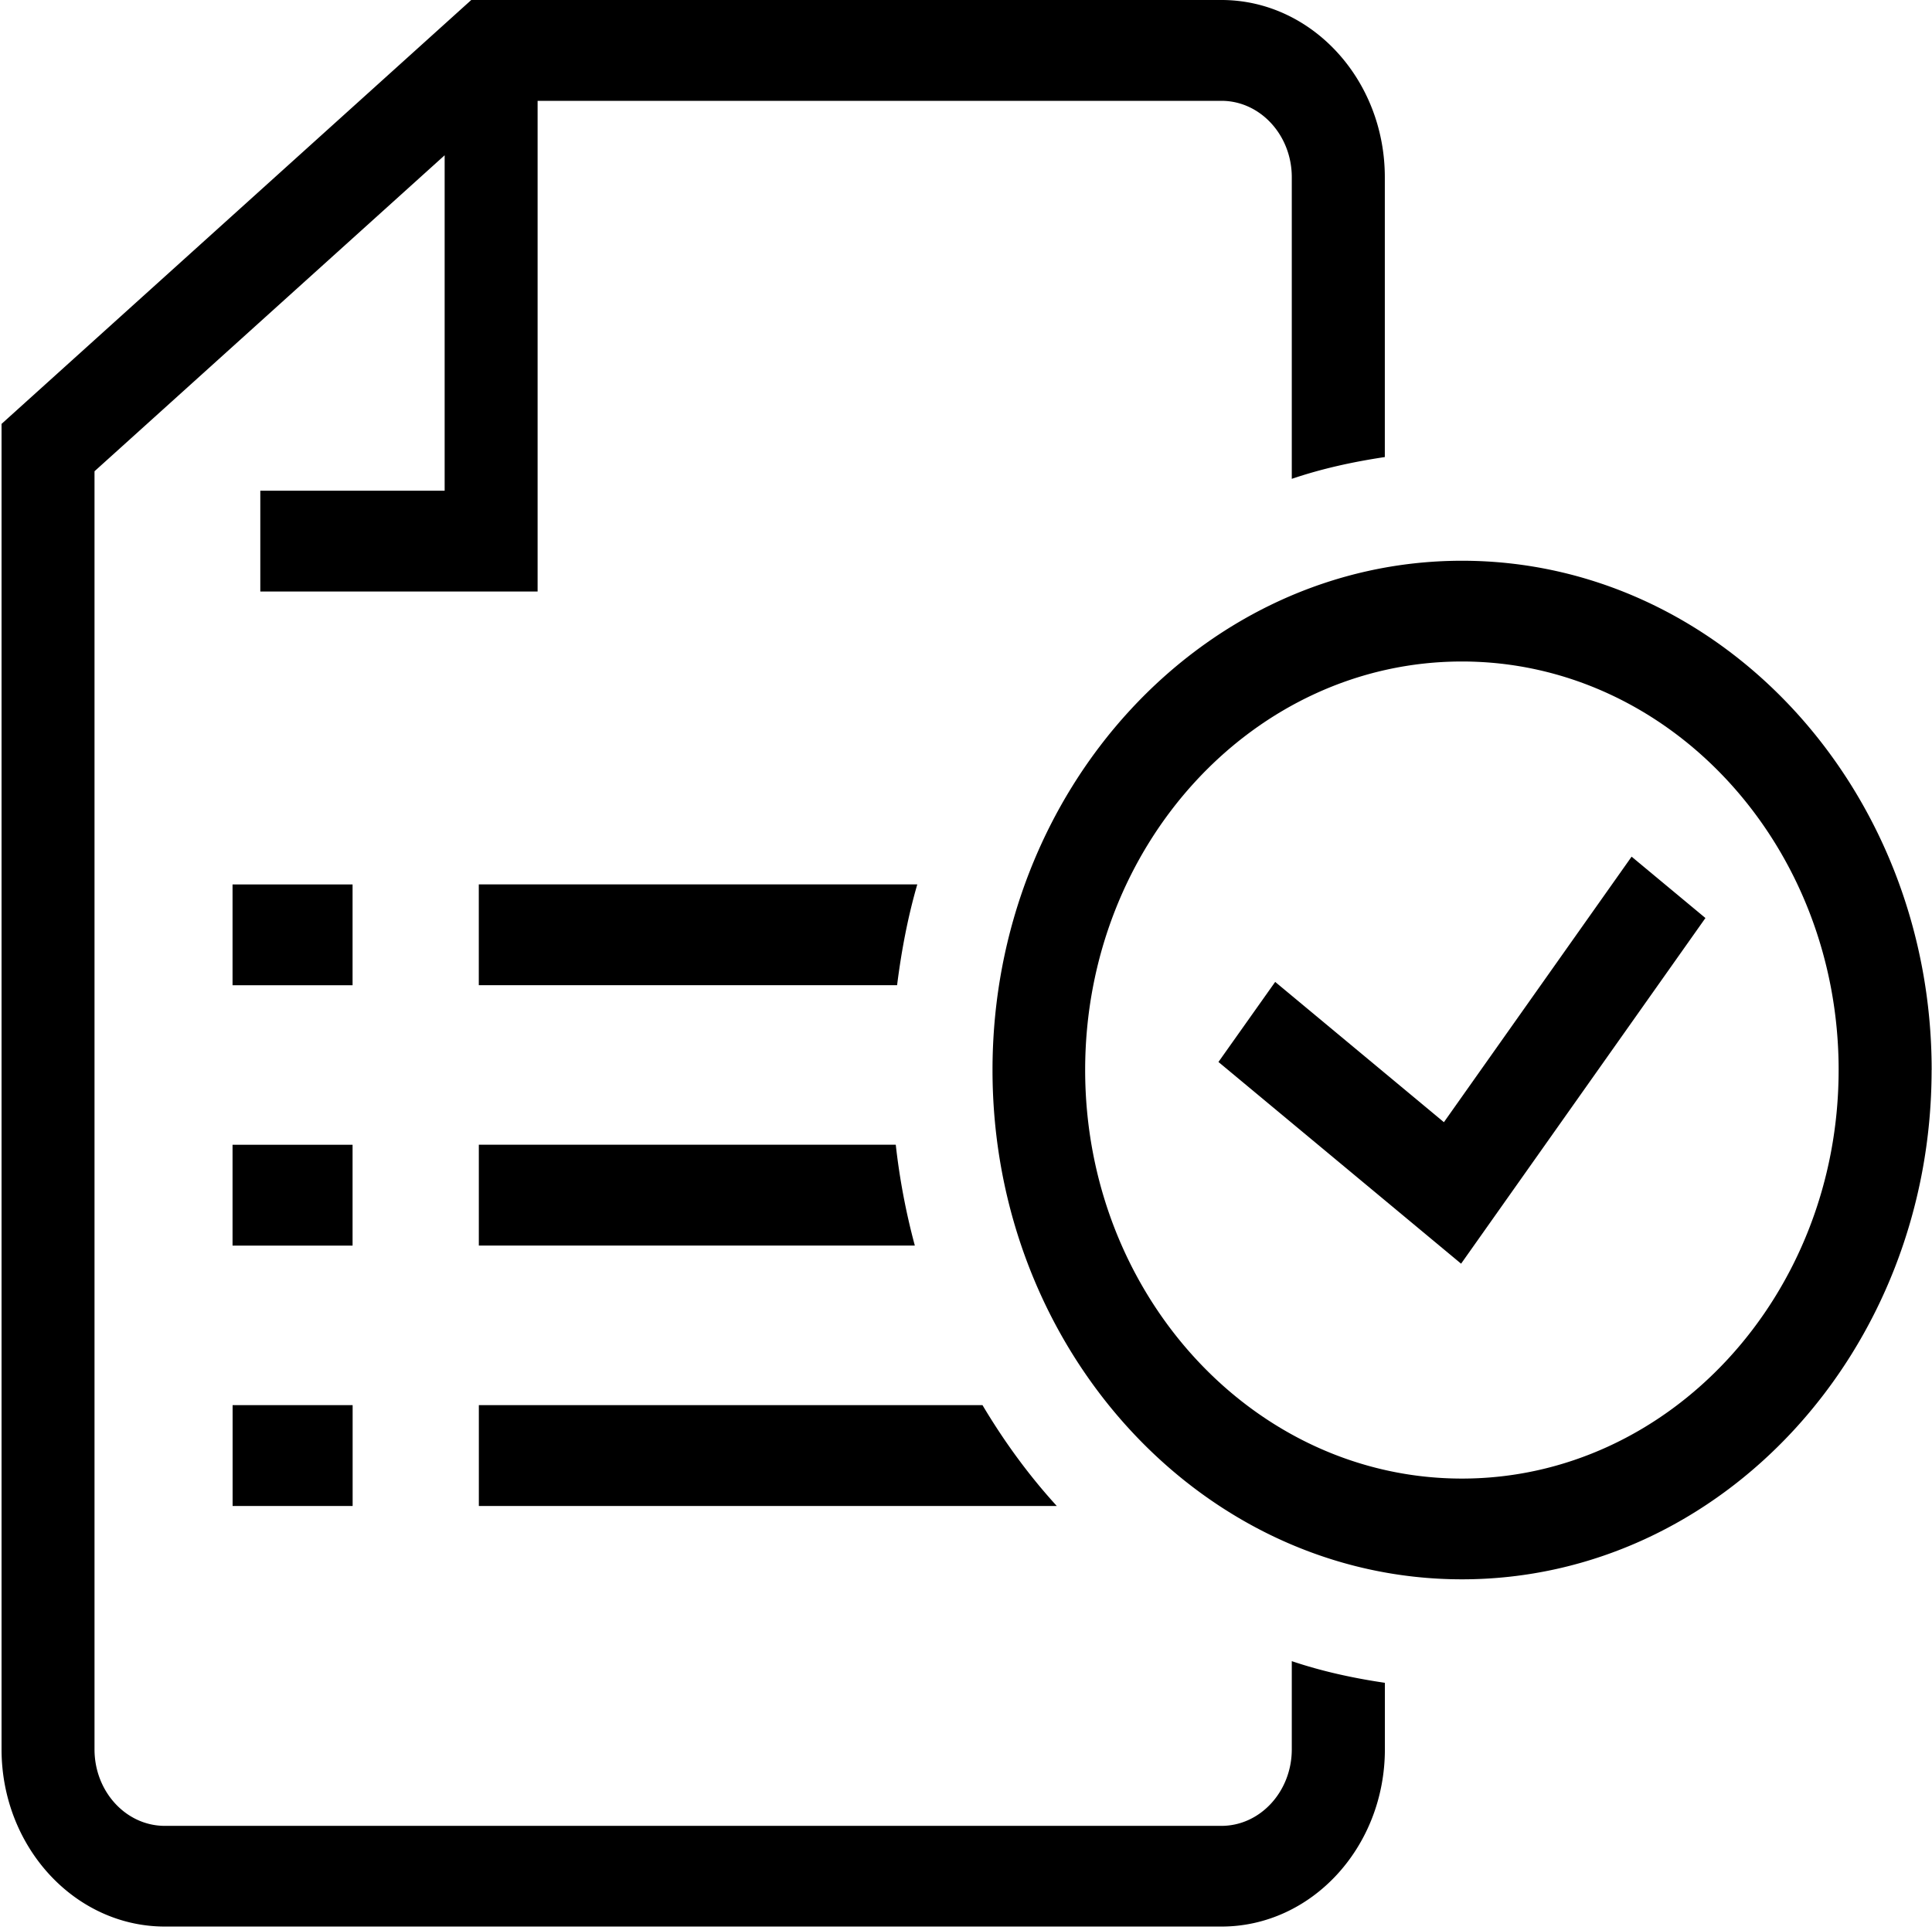 <?xml version="1.0" standalone="no"?><!DOCTYPE svg PUBLIC "-//W3C//DTD SVG 1.1//EN" "http://www.w3.org/Graphics/SVG/1.1/DTD/svg11.dtd"><svg t="1658418036926" class="icon" viewBox="0 0 1025 1024" version="1.1" xmlns="http://www.w3.org/2000/svg" p-id="3937" xmlns:xlink="http://www.w3.org/1999/xlink" width="200.195" height="200"><defs><style type="text/css"></style></defs><path d="M254.037 745.648h267.208c11.52 19.344 24.616 37.304 39.44 53.536h-306.64v-53.536z m0-84.688h231.312a358.4 358.4 0 0 1-10.112-53.504h-221.2v53.504z m0-138.16H475.941c2.304-18.288 5.712-36.256 10.72-53.496H254.021v53.496h0.024z m431.304 358.72v46.8c0 22.384-16.76 40.6-37.336 40.6h-560.56c-20.608 0-37.304-18.216-37.304-40.6V250.08l185.76-167.68v178H138.101v53.504h147.12V53.504h362.784c20.608 0 37.336 18.216 37.336 40.528v160.072c15.896-5.4 32.424-9.024 49.36-11.56v-148.48C734.725 42.24 695.813 0 648.037 0H250.021L0.821 224.944v703.336c0 51.84 38.872 94.072 86.656 94.072h560.56c47.792 0 86.696-42.16 86.696-94.072v-35.28c-16.936-2.496-33.464-6.12-49.36-11.48h-0.032zM187.053 469.336h-63.68v53.504h63.68v-53.504z m-63.648 329.84h63.68v-53.528h-63.68v53.536z m63.648-191.68h-63.68v53.496h63.68v-53.504z m717.744-120.336l-39.168-32.56-99.576 140.904-89.52-74.44-30.096 42.488 128.728 107.04 129.632-183.432zM1024.821 567.824c0-149.056-111.76-270.256-249.176-270.256-137.344 0-249.08 121.24-249.08 270.256 0 149.024 111.76 270.264 249.08 270.264 137.376 0 249.144-121.2 249.144-270.264H1024.821z m-49.36 0c0 119.464-89.624 216.8-199.848 216.8-110.16 0-199.896-97.264-199.896-216.8 0-119.528 89.56-216.792 199.896-216.792 110.224 0 199.856 97.264 199.856 216.8z" p-id="3938"></path></svg>